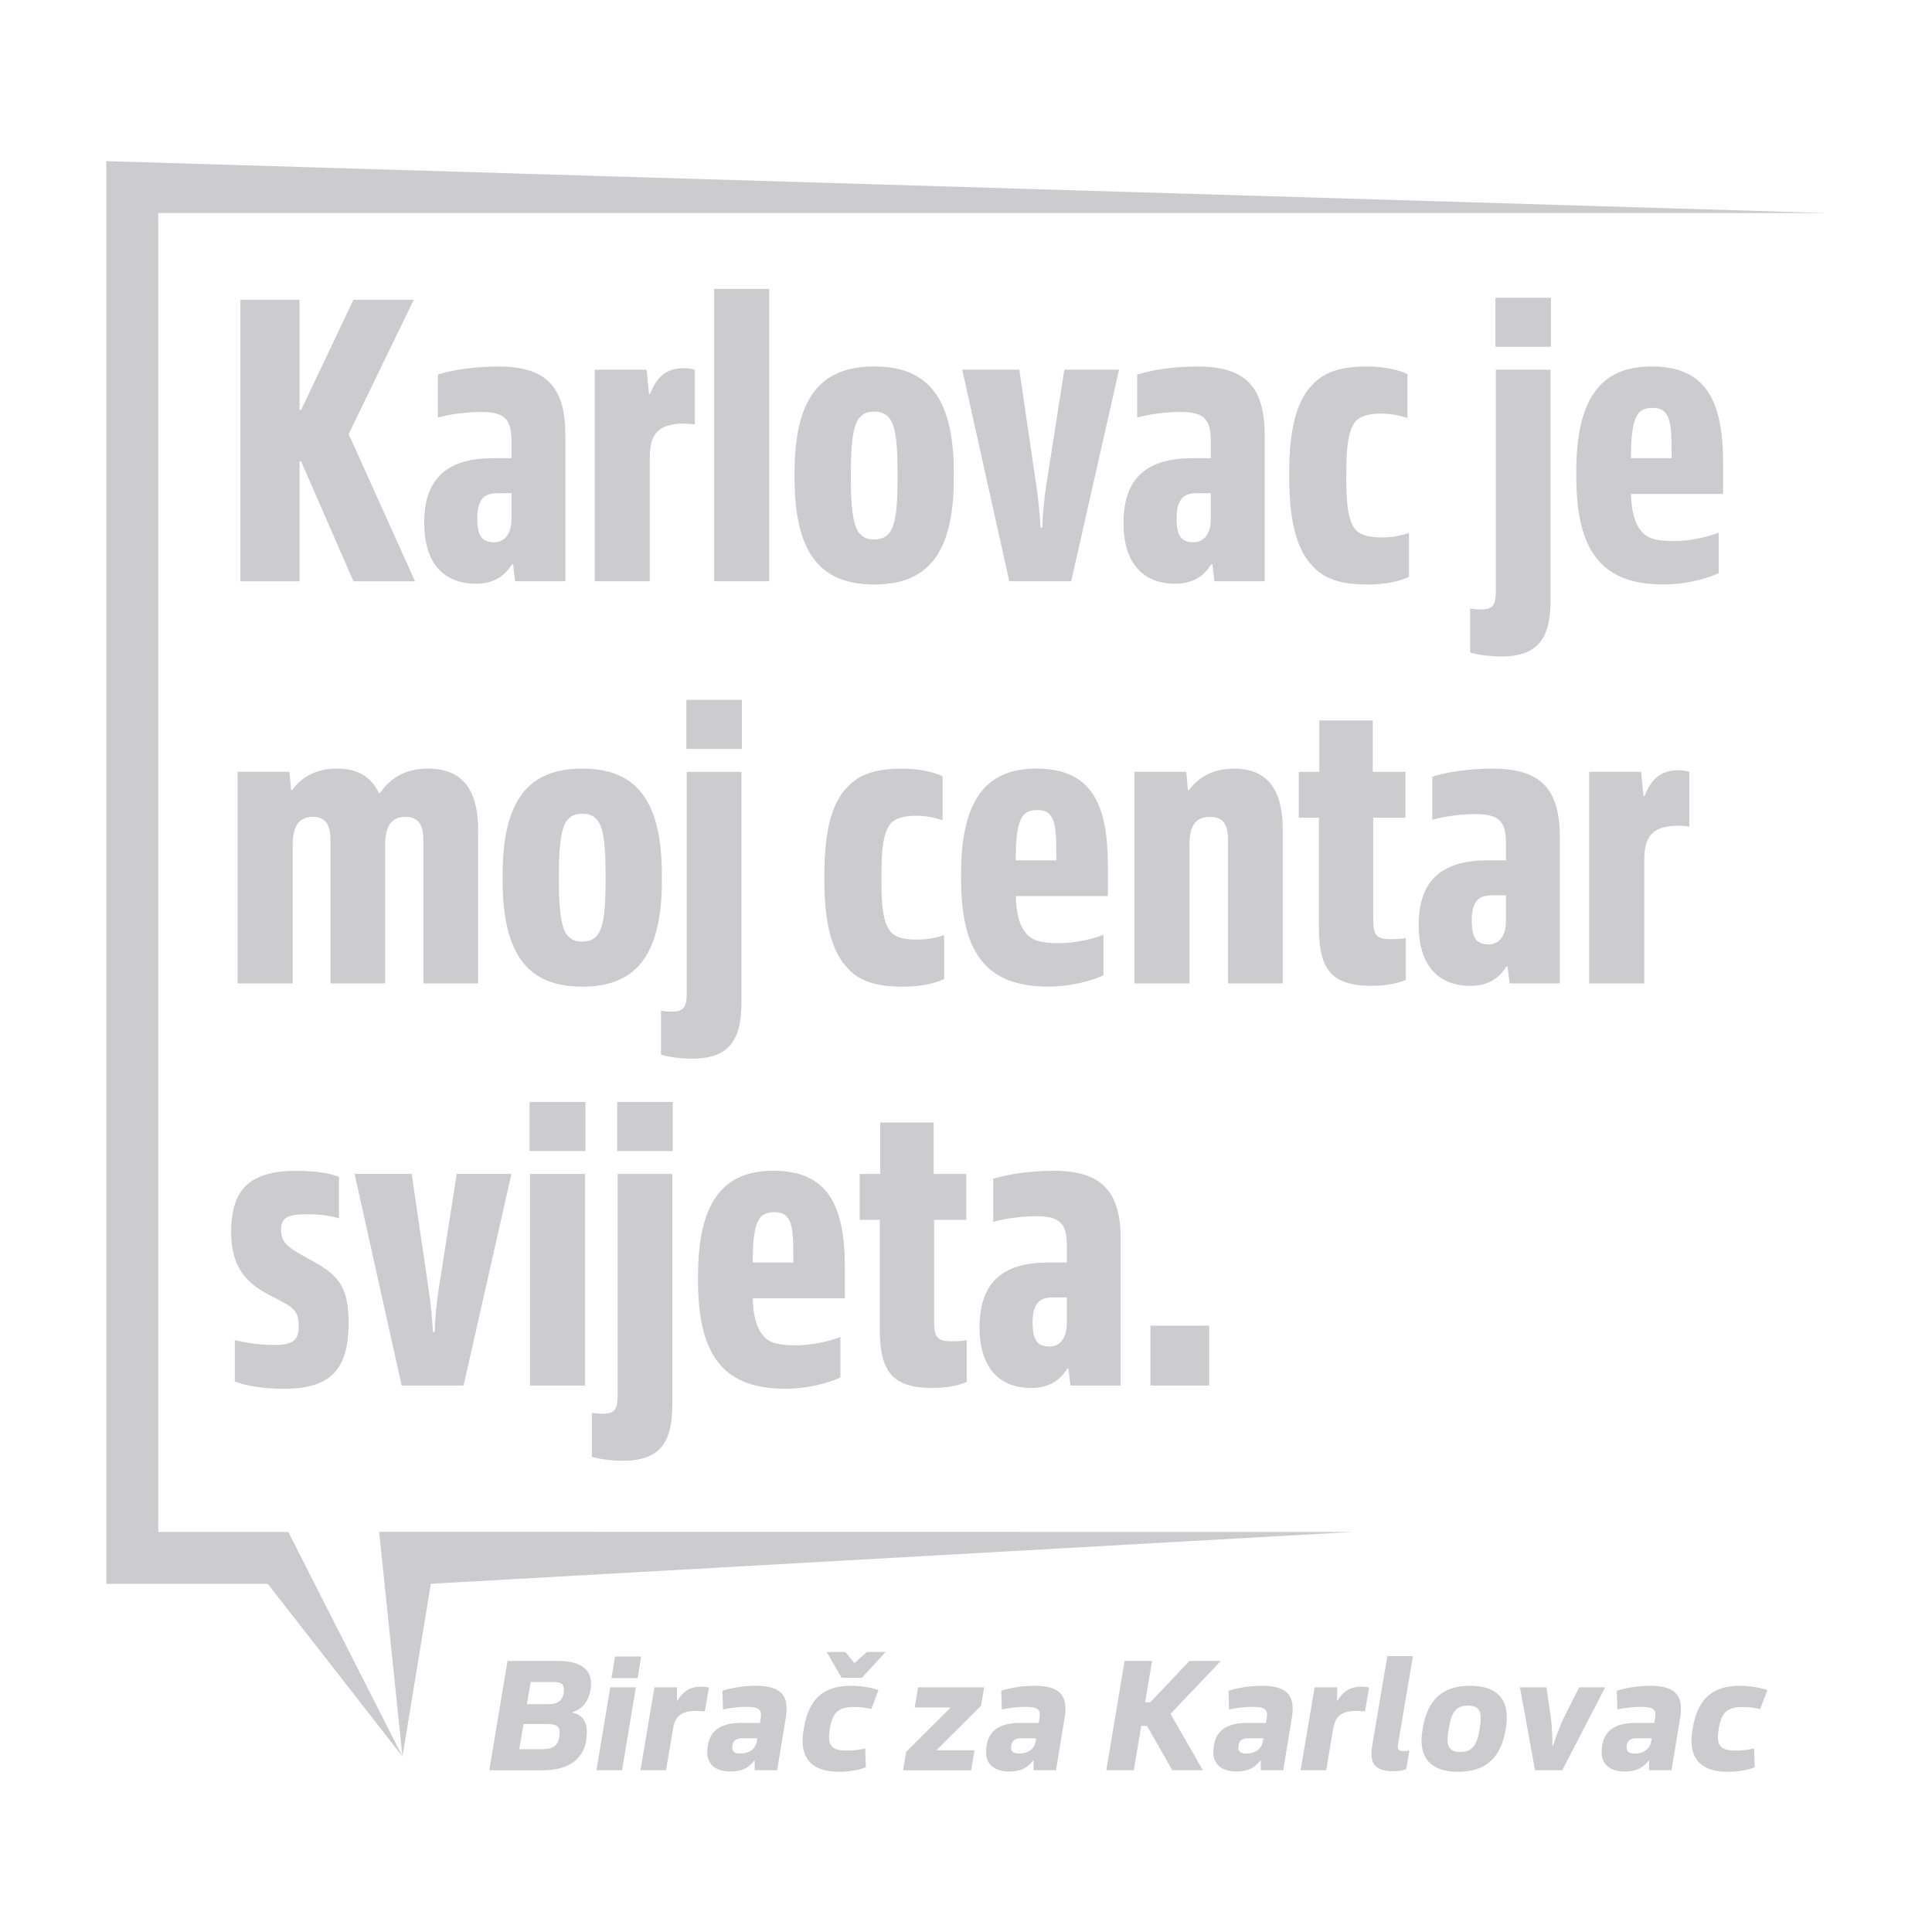 <svg xmlns="http://www.w3.org/2000/svg" xmlns:xlink="http://www.w3.org/1999/xlink" version="1.1" id="Layer_1" x="0px" y="0px" viewBox="0 0 500 500" style="enable-background:new 0 0 500 500;" xml:space="preserve">
<style type="text/css">
	.st0{fill:#cccccf;}
</style>
<g>
	<path class="st0" d="M62.22,77.57h15.3v28.52h0.42l13.53-28.52h15.62l-16.86,34.77l17.18,38.1H91.47l-13.53-31.02h-0.42v31.02   h-15.3V77.57z" fill="#000000"/>
	<path class="st0" d="M146.32,150.43h-13.01l-0.52-4.37h-0.31c-1.56,2.5-4.16,5-9.27,5c-8.74,0-13.43-5.73-13.43-15.72   c0-12.28,6.77-16.76,17.91-16.76h4.68v-4.48c0-5.62-1.77-7.49-7.91-7.49c-3.64,0-8.33,0.62-11.14,1.46V96.93   c3.54-1.14,9.37-2.08,15.62-2.08c12.91,0,17.38,5.72,17.38,17.9V150.43z M132.37,127.64h-3.64c-3.23,0-5.21,1.35-5.21,6.45   c0,4.37,1.04,6.25,4.37,6.25c2.91,0,4.48-2.5,4.48-5.93V127.64z" fill="#000000"/>
	<path class="st0" d="M179.83,109.84c-0.94-0.1-1.98-0.21-2.81-0.21c-7.29,0-8.85,3.33-8.85,8.95v31.85h-14.26V95.68h13.43   l0.62,6.25h0.31c1.46-3.85,3.75-6.66,8.74-6.66c1.25,0,1.98,0.21,2.81,0.42V109.84z" fill="#000000"/>
	<path class="st0" d="M199.08,150.43h-14.26V74.76h14.26V150.43z" fill="#000000"/>
	<path class="st0" d="M205.63,123.68v-1.25c0-19.57,6.77-27.59,20.61-27.59c13.84,0,20.61,8.02,20.61,27.59v1.25   c0,19.57-6.77,27.59-20.61,27.59C212.4,151.27,205.63,143.25,205.63,123.68z M230.3,137.74c1.56-2.19,1.98-6.77,1.98-13.74v-1.87   c0-6.98-0.42-11.56-1.98-13.74c-0.94-1.25-2.08-1.87-4.06-1.87c-1.98,0-3.02,0.62-4.06,1.87c-1.46,2.18-1.98,6.77-1.98,13.74v1.87   c0,6.97,0.52,11.55,1.98,13.74c1.04,1.25,2.08,1.87,4.06,1.87C228.22,139.61,229.36,138.98,230.3,137.74z" fill="#000000"/>
	<path class="st0" d="M261.2,150.43l-12.18-54.76h14.78l4.37,29.88c0.52,3.33,0.94,7.6,1.14,11.03h0.42   c0.1-3.44,0.52-7.7,1.04-11.03l4.68-29.88h14.16l-12.39,54.76H261.2z" fill="#000000"/>
	<path class="st0" d="M327.3,150.43h-13.01l-0.52-4.37h-0.31c-1.56,2.5-4.16,5-9.27,5c-8.74,0-13.43-5.73-13.43-15.72   c0-12.28,6.77-16.76,17.91-16.76h4.68v-4.48c0-5.62-1.77-7.49-7.91-7.49c-3.64,0-8.33,0.62-11.14,1.46V96.93   c3.54-1.14,9.37-2.08,15.62-2.08c12.91,0,17.38,5.72,17.38,17.9V150.43z M313.35,127.64h-3.64c-3.23,0-5.21,1.35-5.21,6.45   c0,4.37,1.04,6.25,4.37,6.25c2.91,0,4.48-2.5,4.48-5.93V127.64z" fill="#000000"/>
	<path class="st0" d="M348.42,123.99c0,6.25,0.42,10.83,2.5,13.22c1.46,1.46,3.85,1.87,6.66,1.87c2.81,0,4.79-0.42,7.08-1.14v11.35   c-2.08,1.04-5.83,1.98-10.72,1.98c-6.56,0-11.14-1.25-14.36-4.89c-4.06-4.27-5.93-11.76-5.93-22.69v-1.25   c0-11.03,1.77-18.53,5.93-22.8c3.23-3.54,7.81-4.79,14.16-4.79c4.68,0,8.43,0.94,10.51,1.98v11.35c-2.29-0.73-4.27-1.14-6.87-1.14   c-2.6,0-5,0.42-6.45,1.87c-2.08,2.39-2.5,7.08-2.5,13.22V123.99z" fill="#000000"/>
	<path class="st0" d="M401.29,155.22c0,9.47-2.81,14.68-12.8,14.68c-2.71,0-6.14-0.42-8.02-1.04v-11.35   c0.73,0.1,1.77,0.21,2.91,0.21c3.12,0,3.75-1.35,3.75-4.89V95.68h14.16V155.22z M401.39,89.75h-14.37v-12.7h14.37V89.75z" fill="#000000"/>
	<path class="st0" d="M444.79,137.84v10.51c-3.44,1.56-8.85,2.91-14.16,2.91c-15.2,0-22.69-7.5-22.69-27.9v-1.25   c0-19.26,6.56-27.27,19.47-27.27c14.16,0,18.53,8.95,18.53,25.19v7.81H422.1c0.1,4.06,0.83,7.6,2.81,9.79   c1.46,1.77,3.96,2.39,8.33,2.39C437.19,140.02,441.67,139.09,444.79,137.84z M422.1,118.58h10.51v-1.46c0-4.79-0.1-8.33-1.46-10.1   c-0.73-1.04-1.87-1.46-3.54-1.46c-1.56,0-2.71,0.42-3.54,1.35C422.52,108.9,422.1,112.65,422.1,118.58z" fill="#000000"/>
	<path class="st0" d="M123.74,254.51h-14.16v-36.75c0-4.06-1.04-6.35-4.68-6.35c-3.96,0-5.21,2.91-5.21,7.18v35.91H85.54v-36.75   c0-4.06-1.04-6.35-4.58-6.35c-3.96,0-5.2,2.91-5.2,7.29v35.81H61.49v-54.76h13.43l0.42,4.69h0.31c2.29-3.23,6.14-5.52,11.55-5.52   c5.62,0,9.06,2.39,10.83,6.35h0.31c2.29-3.33,5.93-6.35,12.39-6.35c9.68,0,13.01,6.45,13.01,15.82V254.51z" fill="#000000"/>
	<path class="st0" d="M130.07,227.76v-1.25c0-19.57,6.77-27.59,20.61-27.59c13.84,0,20.61,8.02,20.61,27.59v1.25   c0,19.57-6.77,27.59-20.61,27.59C136.84,255.34,130.07,247.33,130.07,227.76z M154.74,241.81c1.56-2.19,1.98-6.77,1.98-13.74v-1.87   c0-6.98-0.42-11.56-1.98-13.74c-0.94-1.25-2.08-1.87-4.06-1.87s-3.02,0.62-4.06,1.87c-1.46,2.18-1.98,6.77-1.98,13.74v1.87   c0,6.97,0.52,11.55,1.98,13.74c1.04,1.25,2.08,1.87,4.06,1.87S153.81,243.06,154.74,241.81z" fill="#000000"/>
	<path class="st0" d="M191.89,259.3c0,9.47-2.81,14.68-12.8,14.68c-2.71,0-6.14-0.42-8.02-1.04v-11.35c0.73,0.1,1.77,0.21,2.91,0.21   c3.12,0,3.75-1.35,3.75-4.89v-57.15h14.16V259.3z M192,193.82h-14.37v-12.7H192V193.82z" fill="#000000"/>
	<path class="st0" d="M228.11,228.07c0,6.25,0.42,10.83,2.5,13.22c1.46,1.46,3.85,1.87,6.66,1.87c2.81,0,4.79-0.42,7.08-1.14v11.35   c-2.08,1.04-5.83,1.98-10.72,1.98c-6.56,0-11.14-1.25-14.36-4.89c-4.06-4.27-5.93-11.76-5.93-22.69v-1.25   c0-11.03,1.77-18.53,5.93-22.8c3.23-3.54,7.81-4.79,14.16-4.79c4.68,0,8.43,0.94,10.51,1.98v11.35c-2.29-0.73-4.27-1.14-6.87-1.14   c-2.6,0-5,0.42-6.45,1.87c-2.08,2.39-2.5,7.08-2.5,13.22V228.07z" fill="#000000"/>
	<path class="st0" d="M285.57,241.91v10.51c-3.44,1.56-8.85,2.91-14.16,2.91c-15.2,0-22.69-7.5-22.69-27.9v-1.25   c0-19.26,6.56-27.27,19.47-27.27c14.16,0,18.53,8.95,18.53,25.19v7.81h-23.84c0.1,4.06,0.83,7.6,2.81,9.79   c1.46,1.77,3.96,2.39,8.33,2.39C277.97,244.1,282.44,243.16,285.57,241.91z M262.87,222.66h10.51v-1.46c0-4.79-0.1-8.33-1.46-10.1   c-0.73-1.04-1.87-1.46-3.54-1.46c-1.56,0-2.71,0.42-3.54,1.35C263.29,212.97,262.87,216.72,262.87,222.66z" fill="#000000"/>
	<path class="st0" d="M331.98,254.51h-14.16v-36.75c0-4.06-0.94-6.35-4.68-6.35c-4.16,0-5.31,2.91-5.31,7.29v35.81h-14.26v-54.76   H307l0.42,4.69h0.31c2.29-3.12,6.04-5.52,11.66-5.52c9.37,0,12.59,6.45,12.59,15.82V254.51z" fill="#000000"/>
	<path class="st0" d="M355.39,211.62v26.34c0,4.16,0.94,5.1,4.48,5.1c1.56,0,3.02-0.1,3.95-0.31v10.83   c-1.98,0.94-5.52,1.56-8.64,1.56c-10.62,0-13.85-4.16-13.85-15.3v-28.21h-5.2v-11.87h5.31v-13.32h13.84v13.32h8.43v11.87H355.39z" fill="#000000"/>
	<path class="st0" d="M403.69,254.51h-13.01l-0.52-4.37h-0.31c-1.56,2.5-4.16,5-9.27,5c-8.74,0-13.43-5.73-13.43-15.72   c0-12.28,6.77-16.76,17.91-16.76h4.68v-4.48c0-5.62-1.77-7.49-7.91-7.49c-3.64,0-8.33,0.62-11.14,1.46V201   c3.54-1.14,9.37-2.08,15.62-2.08c12.91,0,17.38,5.72,17.38,17.9V254.51z M389.74,231.71h-3.64c-3.23,0-5.21,1.35-5.21,6.45   c0,4.37,1.04,6.25,4.37,6.25c2.91,0,4.48-2.5,4.48-5.93V231.71z" fill="#000000"/>
	<path class="st0" d="M437.2,213.91c-0.94-0.1-1.98-0.21-2.81-0.21c-7.29,0-8.85,3.33-8.85,8.95v31.85h-14.26v-54.76h13.43   l0.62,6.25h0.31c1.46-3.85,3.75-6.66,8.74-6.66c1.25,0,1.98,0.21,2.81,0.42V213.91z" fill="#000000"/>
	<path class="st0" d="M73.36,359.42c-5,0-9.58-0.73-12.6-1.87v-10.72c2.6,0.62,6.35,1.25,10.2,1.25c4.89,0,6.35-1.25,6.35-4.89   c0-3.12-0.83-4.58-4.58-6.45l-3.54-1.87c-5.41-2.91-9.37-6.97-9.37-15.93c0-11.35,5-15.93,16.97-15.93c5.31,0,8.85,0.73,10.93,1.56   v10.72c-1.98-0.62-4.89-1.04-8.12-1.04c-5.1,0-6.87,0.73-6.87,4.16c0,2.81,1.67,4.37,5.31,6.35l3.54,1.98   c6.35,3.54,8.64,6.87,8.64,15.61C90.22,355.04,85.02,359.42,73.36,359.42z" fill="#000000"/>
	<path class="st0" d="M103.95,358.58l-12.18-54.76h14.78l4.37,29.88c0.52,3.33,0.94,7.6,1.14,11.03h0.42   c0.1-3.44,0.52-7.7,1.04-11.03l4.68-29.88h14.16l-12.39,54.76H103.95z" fill="#000000"/>
	<path class="st0" d="M151.52,297.89h-14.47v-12.7h14.47V297.89z M151.41,358.58h-14.26v-54.76h14.26V358.58z" fill="#000000"/>
	<path class="st0" d="M174,363.37c0,9.47-2.81,14.68-12.8,14.68c-2.71,0-6.14-0.42-8.02-1.04v-11.35c0.73,0.1,1.77,0.21,2.91,0.21   c3.12,0,3.75-1.35,3.75-4.89v-57.15H174V363.37z M174.1,297.89h-14.37v-12.7h14.37V297.89z" fill="#000000"/>
	<path class="st0" d="M217.5,345.99v10.51c-3.44,1.56-8.85,2.91-14.16,2.91c-15.2,0-22.69-7.5-22.69-27.9v-1.25   c0-19.26,6.56-27.27,19.47-27.27c14.16,0,18.53,8.95,18.53,25.19v7.81h-23.84c0.1,4.06,0.83,7.6,2.81,9.79   c1.46,1.77,3.96,2.39,8.33,2.39C209.9,348.17,214.38,347.24,217.5,345.99z M194.81,326.73h10.51v-1.46c0-4.79-0.1-8.33-1.46-10.1   c-0.73-1.04-1.87-1.46-3.54-1.46c-1.56,0-2.71,0.42-3.54,1.35C195.22,317.05,194.81,320.8,194.81,326.73z" fill="#000000"/>
	<path class="st0" d="M241.75,315.69v26.34c0,4.16,0.94,5.1,4.48,5.1c1.56,0,3.02-0.1,3.95-0.31v10.83   c-1.98,0.94-5.52,1.56-8.64,1.56c-10.62,0-13.85-4.16-13.85-15.3v-28.21h-5.2v-11.87h5.31V290.5h13.84v13.32h8.43v11.87H241.75z" fill="#000000"/>
	<path class="st0" d="M290.04,358.58h-13.01l-0.52-4.37h-0.31c-1.56,2.5-4.16,5-9.27,5c-8.74,0-13.43-5.73-13.43-15.72   c0-12.28,6.77-16.76,17.91-16.76h4.68v-4.48c0-5.62-1.77-7.49-7.91-7.49c-3.64,0-8.33,0.62-11.14,1.46v-11.14   c3.54-1.14,9.37-2.08,15.62-2.08c12.91,0,17.38,5.72,17.38,17.9V358.58z M276.09,335.78h-3.64c-3.23,0-5.21,1.35-5.21,6.45   c0,4.37,1.04,6.25,4.37,6.25c2.91,0,4.48-2.5,4.48-5.93V335.78z" fill="#000000"/>
	<path class="st0" d="M312.93,358.58h-15.2v-15.51h15.2V358.58z" fill="#000000"/>
</g>
<polygon class="st0" points="104.16,454.59 69.31,409.91 27.51,409.91 27.51,41.7 472.6,55.13 40.94,55.13 40.94,396.48   74.61,396.48 104.16,454.59 98.12,396.44 350.13,396.47 111.5,409.88 " fill="#000000"/>
<g>
	<path class="st0" d="M131.35,429.85h13.13c5.58,0,8.47,2.06,8.47,5.82c0,3.23-1.39,6.39-4.73,7.4v0.16   c2.12,0.48,3.66,1.98,3.66,4.97c0,7.07-4.7,9.94-11.43,9.94h-13.82L131.35,429.85z M140.43,452.68c2.89,0,4.39-1.05,4.39-4.32   c0-1.74-0.96-2.18-3.35-2.18h-5.97l-1.12,6.51H140.43z M141.89,441.04c2.46,0,4.04-0.89,4.04-3.84c0-1.49-0.81-1.9-2.96-1.9h-5.62   l-1,5.74H141.89z" fill="#000000"/>
	<path class="st0" d="M160.98,458.14h-6.62l3.58-21.46h6.62L160.98,458.14z M165.02,434.29h-6.77l0.92-5.58h6.77L165.02,434.29z" fill="#000000"/>
	<path class="st0" d="M182.42,442.9c-0.65-0.08-1.5-0.12-2.12-0.12c-4.16,0-5.62,1.46-6.16,4.81l-1.77,10.55h-6.62l3.62-21.46h5.85   l-0.04,3.4h0.15c1.35-2.06,2.89-3.6,6.24-3.56c0.62,0,1.5,0.08,1.89,0.24L182.42,442.9z" fill="#000000"/>
	<path class="st0" d="M201.13,458.14h-5.81v-2.47h-0.15c-1.08,1.33-2.5,2.79-6.2,2.79c-3.46,0-5.93-1.66-5.93-4.89   c0-5.62,3.35-7.68,8.81-7.68h4.81l0.19-1.13c0.38-2.22-0.27-3.03-3.58-3.03c-2.31,0-4.66,0.32-6.16,0.69l-0.15-4.85   c1.96-0.65,5.16-1.29,8.66-1.29c6.97,0,8.62,2.95,7.74,8.29L201.13,458.14z M196.01,449.86h-3.81c-1.66,0-2.69,0.57-2.69,2.42   c0,1.05,0.62,1.54,2.12,1.54c2.19,0,3.89-1.13,4.23-3.15L196.01,449.86z" fill="#000000"/>
	<path class="st0" d="M214.56,449.53c0,2.67,1.35,3.52,4.66,3.52c1.62,0,3.5-0.24,4.7-0.57l0.15,4.89   c-1.35,0.57-4.04,1.17-6.93,1.17c-5.81,0-9.43-2.38-9.43-8.04c0-0.93,0.12-2.02,0.31-3.19c1.27-7.56,5-11.03,12.24-11.03   c2.89,0,5.97,0.65,7.08,1.13l-1.85,4.89c-1.04-0.28-2.81-0.53-4.39-0.53c-3.85,0-5.62,1.09-6.35,5.66   C214.63,448.24,214.56,448.97,214.56,449.53z M223.07,434.21h-5.27l-3.85-6.67h4.85l2.31,2.87l3.23-2.87h4.85L223.07,434.21z" fill="#000000"/>
	<path class="st0" d="M234.53,453.37l11.51-11.48h-9.32l0.89-5.21h17.09l-0.81,4.77l-11.55,11.52h9.85l-0.85,5.17h-17.63   L234.53,453.37z" fill="#000000"/>
	<path class="st0" d="M273.29,458.14h-5.81v-2.47h-0.15c-1.08,1.33-2.5,2.79-6.2,2.79c-3.46,0-5.93-1.66-5.93-4.89   c0-5.62,3.35-7.68,8.81-7.68h4.81l0.19-1.13c0.38-2.22-0.27-3.03-3.58-3.03c-2.31,0-4.66,0.32-6.16,0.69l-0.15-4.85   c1.96-0.65,5.16-1.29,8.66-1.29c6.97,0,8.62,2.95,7.74,8.29L273.29,458.14z M268.17,449.86h-3.81c-1.66,0-2.69,0.57-2.69,2.42   c0,1.05,0.62,1.54,2.12,1.54c2.19,0,3.89-1.13,4.23-3.15L268.17,449.86z" fill="#000000"/>
	<path class="st0" d="M302.93,443.55l8.39,14.59h-7.93l-6.54-11.48h-1.5l-1.92,11.48h-7.12l4.73-28.29h7.12l-1.81,10.71h1.35   l10.12-10.71h8.12L302.93,443.55z" fill="#000000"/>
	<path class="st0" d="M332.1,458.14h-5.81v-2.47h-0.15c-1.08,1.33-2.5,2.79-6.2,2.79c-3.46,0-5.93-1.66-5.93-4.89   c0-5.62,3.35-7.68,8.81-7.68h4.81l0.19-1.13c0.38-2.22-0.27-3.03-3.58-3.03c-2.31,0-4.66,0.32-6.16,0.69l-0.15-4.85   c1.96-0.65,5.16-1.29,8.66-1.29c6.97,0,8.62,2.95,7.74,8.29L332.1,458.14z M326.98,449.86h-3.81c-1.66,0-2.69,0.57-2.69,2.42   c0,1.05,0.62,1.54,2.12,1.54c2.19,0,3.89-1.13,4.23-3.15L326.98,449.86z" fill="#000000"/>
	<path class="st0" d="M353.27,442.9c-0.65-0.08-1.5-0.12-2.12-0.12c-4.16,0-5.62,1.46-6.16,4.81l-1.77,10.55h-6.62l3.62-21.46h5.85   l-0.04,3.4h0.15c1.35-2.06,2.89-3.6,6.24-3.56c0.62,0,1.5,0.08,1.89,0.24L353.27,442.9z" fill="#000000"/>
	<path class="st0" d="M361.85,451.15c-0.27,1.66,0.04,2.02,1.5,2.02c0.54,0,1-0.04,1.39-0.12l-0.81,4.81   c-0.85,0.28-1.89,0.53-3.19,0.53c-4.5,0-6.47-1.58-5.62-6.59l3.93-23.2h6.62L361.85,451.15z" fill="#000000"/>
	<path class="st0" d="M389.95,444.44c0,0.97-0.08,1.98-0.27,3.07c-1.27,7.36-5.04,11.03-12.36,11.03c-6.2,0-9.43-2.83-9.43-8.12   c0-0.93,0.12-1.98,0.31-3.11c1.23-7.36,4.97-11.03,12.32-11.03C386.72,436.28,389.95,439.1,389.95,444.44z M382.94,447.43   c0.15-1.05,0.27-1.98,0.27-2.75c0-2.1-0.81-3.27-3.31-3.27c-3.43,0-4.35,2.22-4.97,6.02c-0.19,1.01-0.31,1.94-0.31,2.75   c0,2.06,0.81,3.23,3.31,3.23C381.36,453.41,382.29,451.19,382.94,447.43z" fill="#000000"/>
	<path class="st0" d="M404.3,458.14h-7.04l-3.89-21.46h6.85l1.19,8.2c0.23,2.22,0.38,4.93,0.35,6.95h0.15   c0.65-2.02,1.62-4.73,2.66-6.99l4.12-8.16h6.74L404.3,458.14z" fill="#000000"/>
	<path class="st0" d="M432.59,458.14h-5.81v-2.47h-0.15c-1.08,1.33-2.5,2.79-6.2,2.79c-3.46,0-5.93-1.66-5.93-4.89   c0-5.62,3.35-7.68,8.81-7.68h4.81l0.19-1.13c0.38-2.22-0.27-3.03-3.58-3.03c-2.31,0-4.66,0.32-6.16,0.69l-0.15-4.85   c1.96-0.65,5.16-1.29,8.66-1.29c6.97,0,8.62,2.95,7.74,8.29L432.59,458.14z M427.47,449.86h-3.81c-1.66,0-2.69,0.57-2.69,2.42   c0,1.05,0.62,1.54,2.12,1.54c2.19,0,3.89-1.13,4.23-3.15L427.47,449.86z" fill="#000000"/>
	<path class="st0" d="M444.6,449.53c0,2.67,1.35,3.52,4.66,3.52c1.62,0,3.5-0.24,4.7-0.57l0.15,4.89c-1.35,0.57-4.04,1.17-6.93,1.17   c-5.81,0-9.43-2.38-9.43-8.04c0-0.93,0.12-2.02,0.31-3.19c1.27-7.56,5-11.03,12.24-11.03c2.89,0,5.97,0.65,7.08,1.13l-1.85,4.89   c-1.04-0.28-2.81-0.53-4.39-0.53c-3.85,0-5.62,1.09-6.35,5.66C444.68,448.24,444.6,448.97,444.6,449.53z" fill="#000000"/>
</g>
</svg>